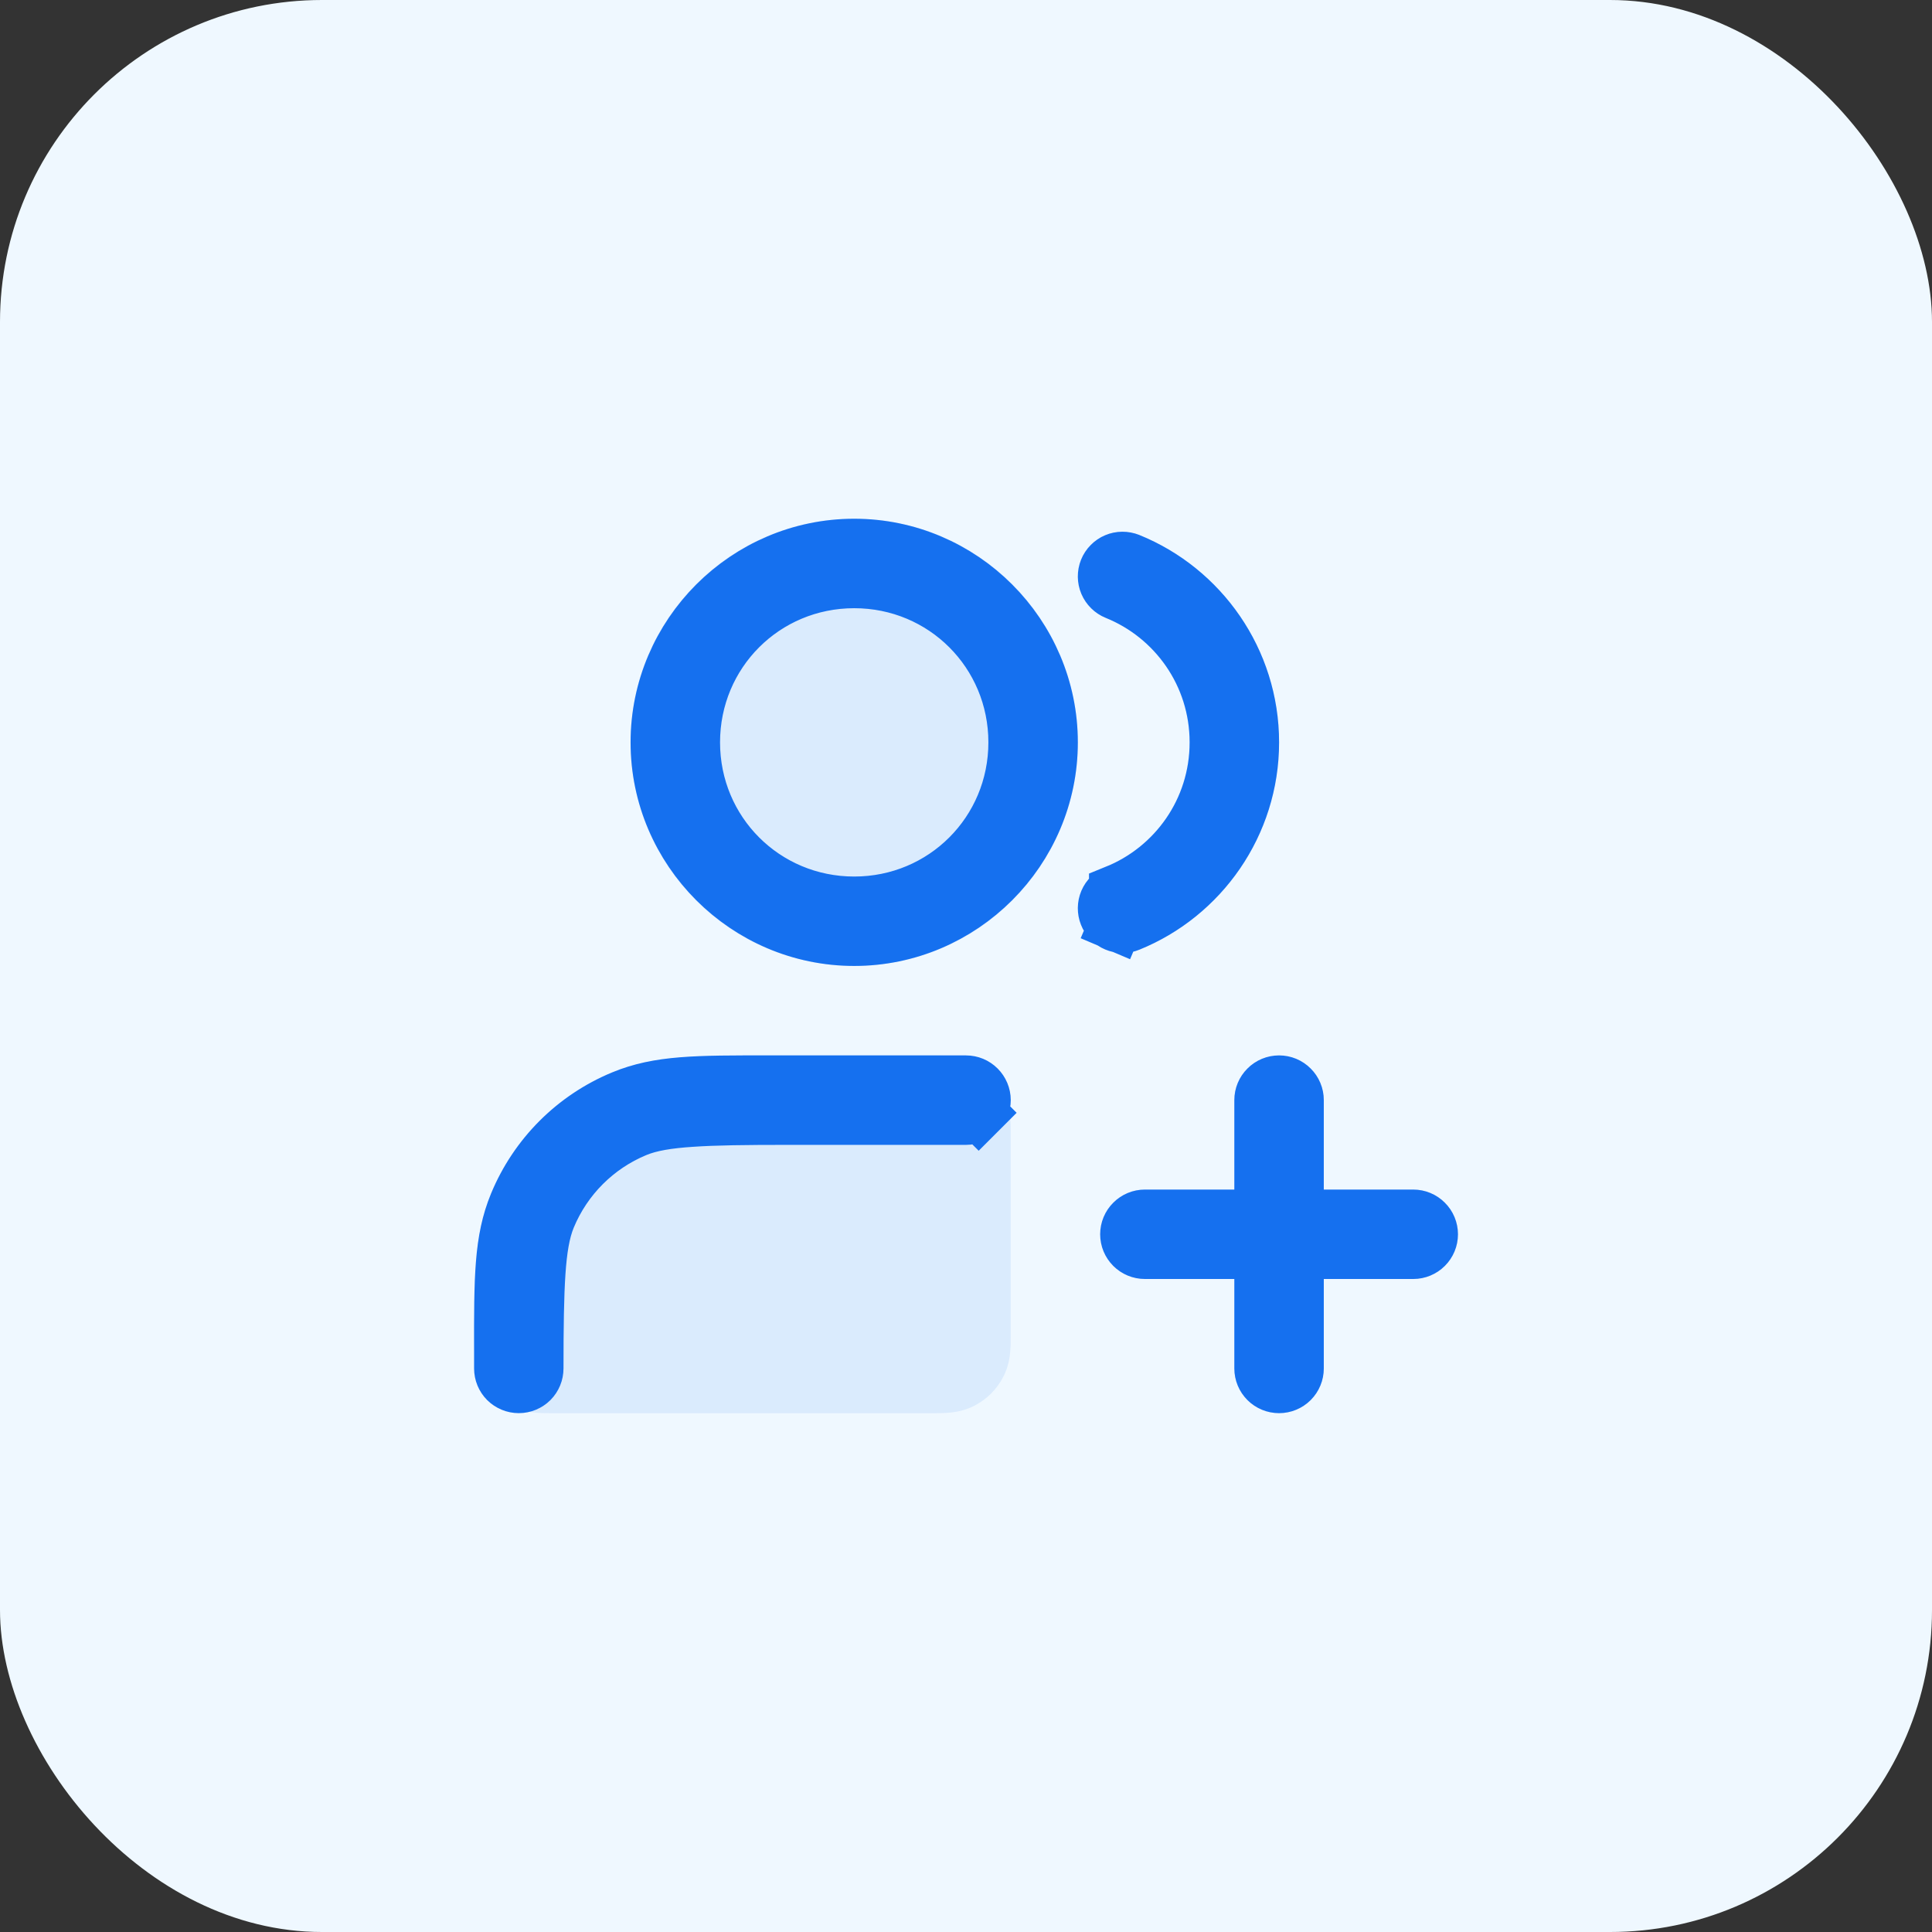 <svg width="36" height="36" viewBox="0 0 36 36" fill="none" xmlns="http://www.w3.org/2000/svg">
<rect x="0" y="0" width="36" height="36" fill="#333333" stroke="none"/>
<rect width="36" height="36" rx="6" fill="#EFF8FF"/>
<g opacity="0.1">
<path d="M24.667 20.499C24.667 20.039 24.294 19.666 23.833 19.666C23.373 19.666 23 20.039 23 20.499V22.166H21.333C20.873 22.166 20.5 22.539 20.5 22.999C20.5 23.46 20.873 23.833 21.333 23.833H23V25.499C23 25.96 23.373 26.333 23.833 26.333C24.294 26.333 24.667 25.96 24.667 25.499V23.833H26.333C26.794 23.833 27.167 23.46 27.167 22.999C27.167 22.539 26.794 22.166 26.333 22.166H24.667V20.499Z" fill="#1570EF"/>
<path fill-rule="evenodd" clip-rule="evenodd" d="M18.151 19.802C18.386 19.922 18.577 20.113 18.697 20.349C18.825 20.599 18.834 20.872 18.833 21.147C18.833 21.153 18.833 21.16 18.833 21.166C18.833 22.395 18.833 23.623 18.833 24.852C18.833 24.951 18.834 25.07 18.825 25.174C18.815 25.295 18.79 25.468 18.697 25.65C18.577 25.885 18.386 26.077 18.151 26.196C17.969 26.289 17.796 26.314 17.675 26.324C17.57 26.333 17.452 26.333 17.353 26.333C15.007 26.332 12.66 26.332 10.314 26.333C10.215 26.333 10.096 26.333 9.991 26.324C9.87 26.314 9.696 26.289 9.514 26.196C9.279 26.075 9.087 25.883 8.968 25.647C8.876 25.465 8.851 25.292 8.841 25.17C8.833 25.065 8.834 24.947 8.834 24.848C8.839 23.982 8.813 23.054 9.151 22.238C9.573 21.217 10.385 20.406 11.405 19.983C11.83 19.807 12.279 19.734 12.786 19.7C13.28 19.666 13.886 19.666 14.637 19.666C15.542 19.666 16.448 19.666 17.353 19.666C17.627 19.666 17.901 19.675 18.151 19.802Z" fill="#1570EF"/>
<path fill-rule="evenodd" clip-rule="evenodd" d="M20.144 10.429C20.317 10.002 20.803 9.797 21.229 9.969C22.755 10.587 23.833 12.083 23.833 13.833C23.833 15.583 22.755 17.079 21.229 17.696C20.803 17.869 20.317 17.663 20.144 17.236C19.972 16.81 20.177 16.324 20.604 16.151C21.522 15.78 22.167 14.881 22.167 13.833C22.167 12.785 21.522 11.886 20.604 11.514C20.177 11.341 19.972 10.856 20.144 10.429Z" fill="#1570EF"/>
<path fill-rule="evenodd" clip-rule="evenodd" d="M11.75 13.833C11.75 11.531 13.616 9.666 15.917 9.666C18.218 9.666 20.083 11.531 20.083 13.833C20.083 16.134 18.218 17.999 15.917 17.999C13.616 17.999 11.75 16.134 11.75 13.833Z" fill="#1570EF"/>
</g>
<path d="M21.042 10.432L21.042 10.432C22.388 10.977 23.334 12.302 23.334 13.833C23.334 15.364 22.388 16.688 21.042 17.233L21.042 17.233C21.001 17.25 20.958 17.258 20.914 17.258C20.87 17.257 20.827 17.248 20.787 17.231L20.597 17.678L20.787 17.231C20.746 17.214 20.71 17.189 20.679 17.158C20.648 17.127 20.624 17.09 20.608 17.049C20.575 16.967 20.576 16.875 20.61 16.794C20.645 16.713 20.71 16.649 20.792 16.616L20.792 16.615C21.888 16.172 22.667 15.101 22.667 13.833C22.667 12.565 21.888 11.493 20.792 11.05L20.792 11.05C20.71 11.017 20.645 10.952 20.61 10.871C20.576 10.79 20.575 10.698 20.608 10.616C20.624 10.576 20.648 10.539 20.679 10.508C20.71 10.476 20.746 10.451 20.787 10.434C20.827 10.417 20.87 10.408 20.914 10.408C20.958 10.408 21.001 10.416 21.042 10.432ZM9.613 22.429L9.613 22.429C9.985 21.531 10.698 20.817 11.597 20.445C12.276 20.164 12.967 20.164 14.36 20.166C14.459 20.166 14.561 20.166 14.667 20.166C14.667 20.166 14.667 20.166 14.667 20.166L18 20.166H18C18.089 20.166 18.173 20.201 18.236 20.264C18.298 20.326 18.334 20.411 18.334 20.499C18.334 20.588 18.298 20.672 18.236 20.735L18.59 21.089L18.236 20.735C18.173 20.797 18.089 20.833 18 20.833H14.667C13.891 20.833 13.315 20.84 12.883 20.87C12.457 20.898 12.122 20.949 11.852 21.061C11.117 21.366 10.534 21.949 10.229 22.684C10.117 22.954 10.066 23.289 10.037 23.715C10.008 24.148 10 24.723 10 25.499C10 25.588 9.965 25.672 9.903 25.735C9.84 25.797 9.755 25.832 9.667 25.832C9.579 25.832 9.494 25.797 9.431 25.735C9.369 25.672 9.334 25.588 9.334 25.499C9.334 25.393 9.334 25.291 9.334 25.192C9.332 23.8 9.332 23.108 9.613 22.429ZM23 22.666H23.5V22.166V20.499C23.5 20.411 23.535 20.326 23.598 20.264C23.66 20.201 23.745 20.166 23.834 20.166C23.922 20.166 24.007 20.201 24.069 20.264C24.132 20.326 24.167 20.411 24.167 20.499V22.166V22.666H24.667H26.334C26.422 22.666 26.507 22.701 26.569 22.764C26.632 22.826 26.667 22.911 26.667 22.999C26.667 23.088 26.632 23.172 26.569 23.235C26.507 23.297 26.422 23.332 26.334 23.332H24.667H24.167V23.832V25.499C24.167 25.587 24.132 25.672 24.069 25.735C24.007 25.797 23.922 25.832 23.834 25.832C23.745 25.832 23.66 25.797 23.598 25.735C23.535 25.672 23.5 25.587 23.5 25.499V23.832V23.332H23H21.334C21.245 23.332 21.16 23.297 21.098 23.235C21.035 23.172 21 23.088 21 22.999C21 22.911 21.035 22.826 21.098 22.764C21.16 22.701 21.245 22.666 21.334 22.666H23ZM12.25 13.833C12.25 11.818 13.902 10.166 15.917 10.166C17.932 10.166 19.584 11.818 19.584 13.833C19.584 15.848 17.932 17.499 15.917 17.499C13.902 17.499 12.25 15.848 12.25 13.833ZM18.917 13.833C18.917 12.166 17.584 10.833 15.917 10.833C14.25 10.833 12.917 12.166 12.917 13.833C12.917 15.499 14.25 16.833 15.917 16.833C17.584 16.833 18.917 15.499 18.917 13.833Z" fill="#1570EF" stroke="#1570EF" stroke-width="1"/>
</svg>
